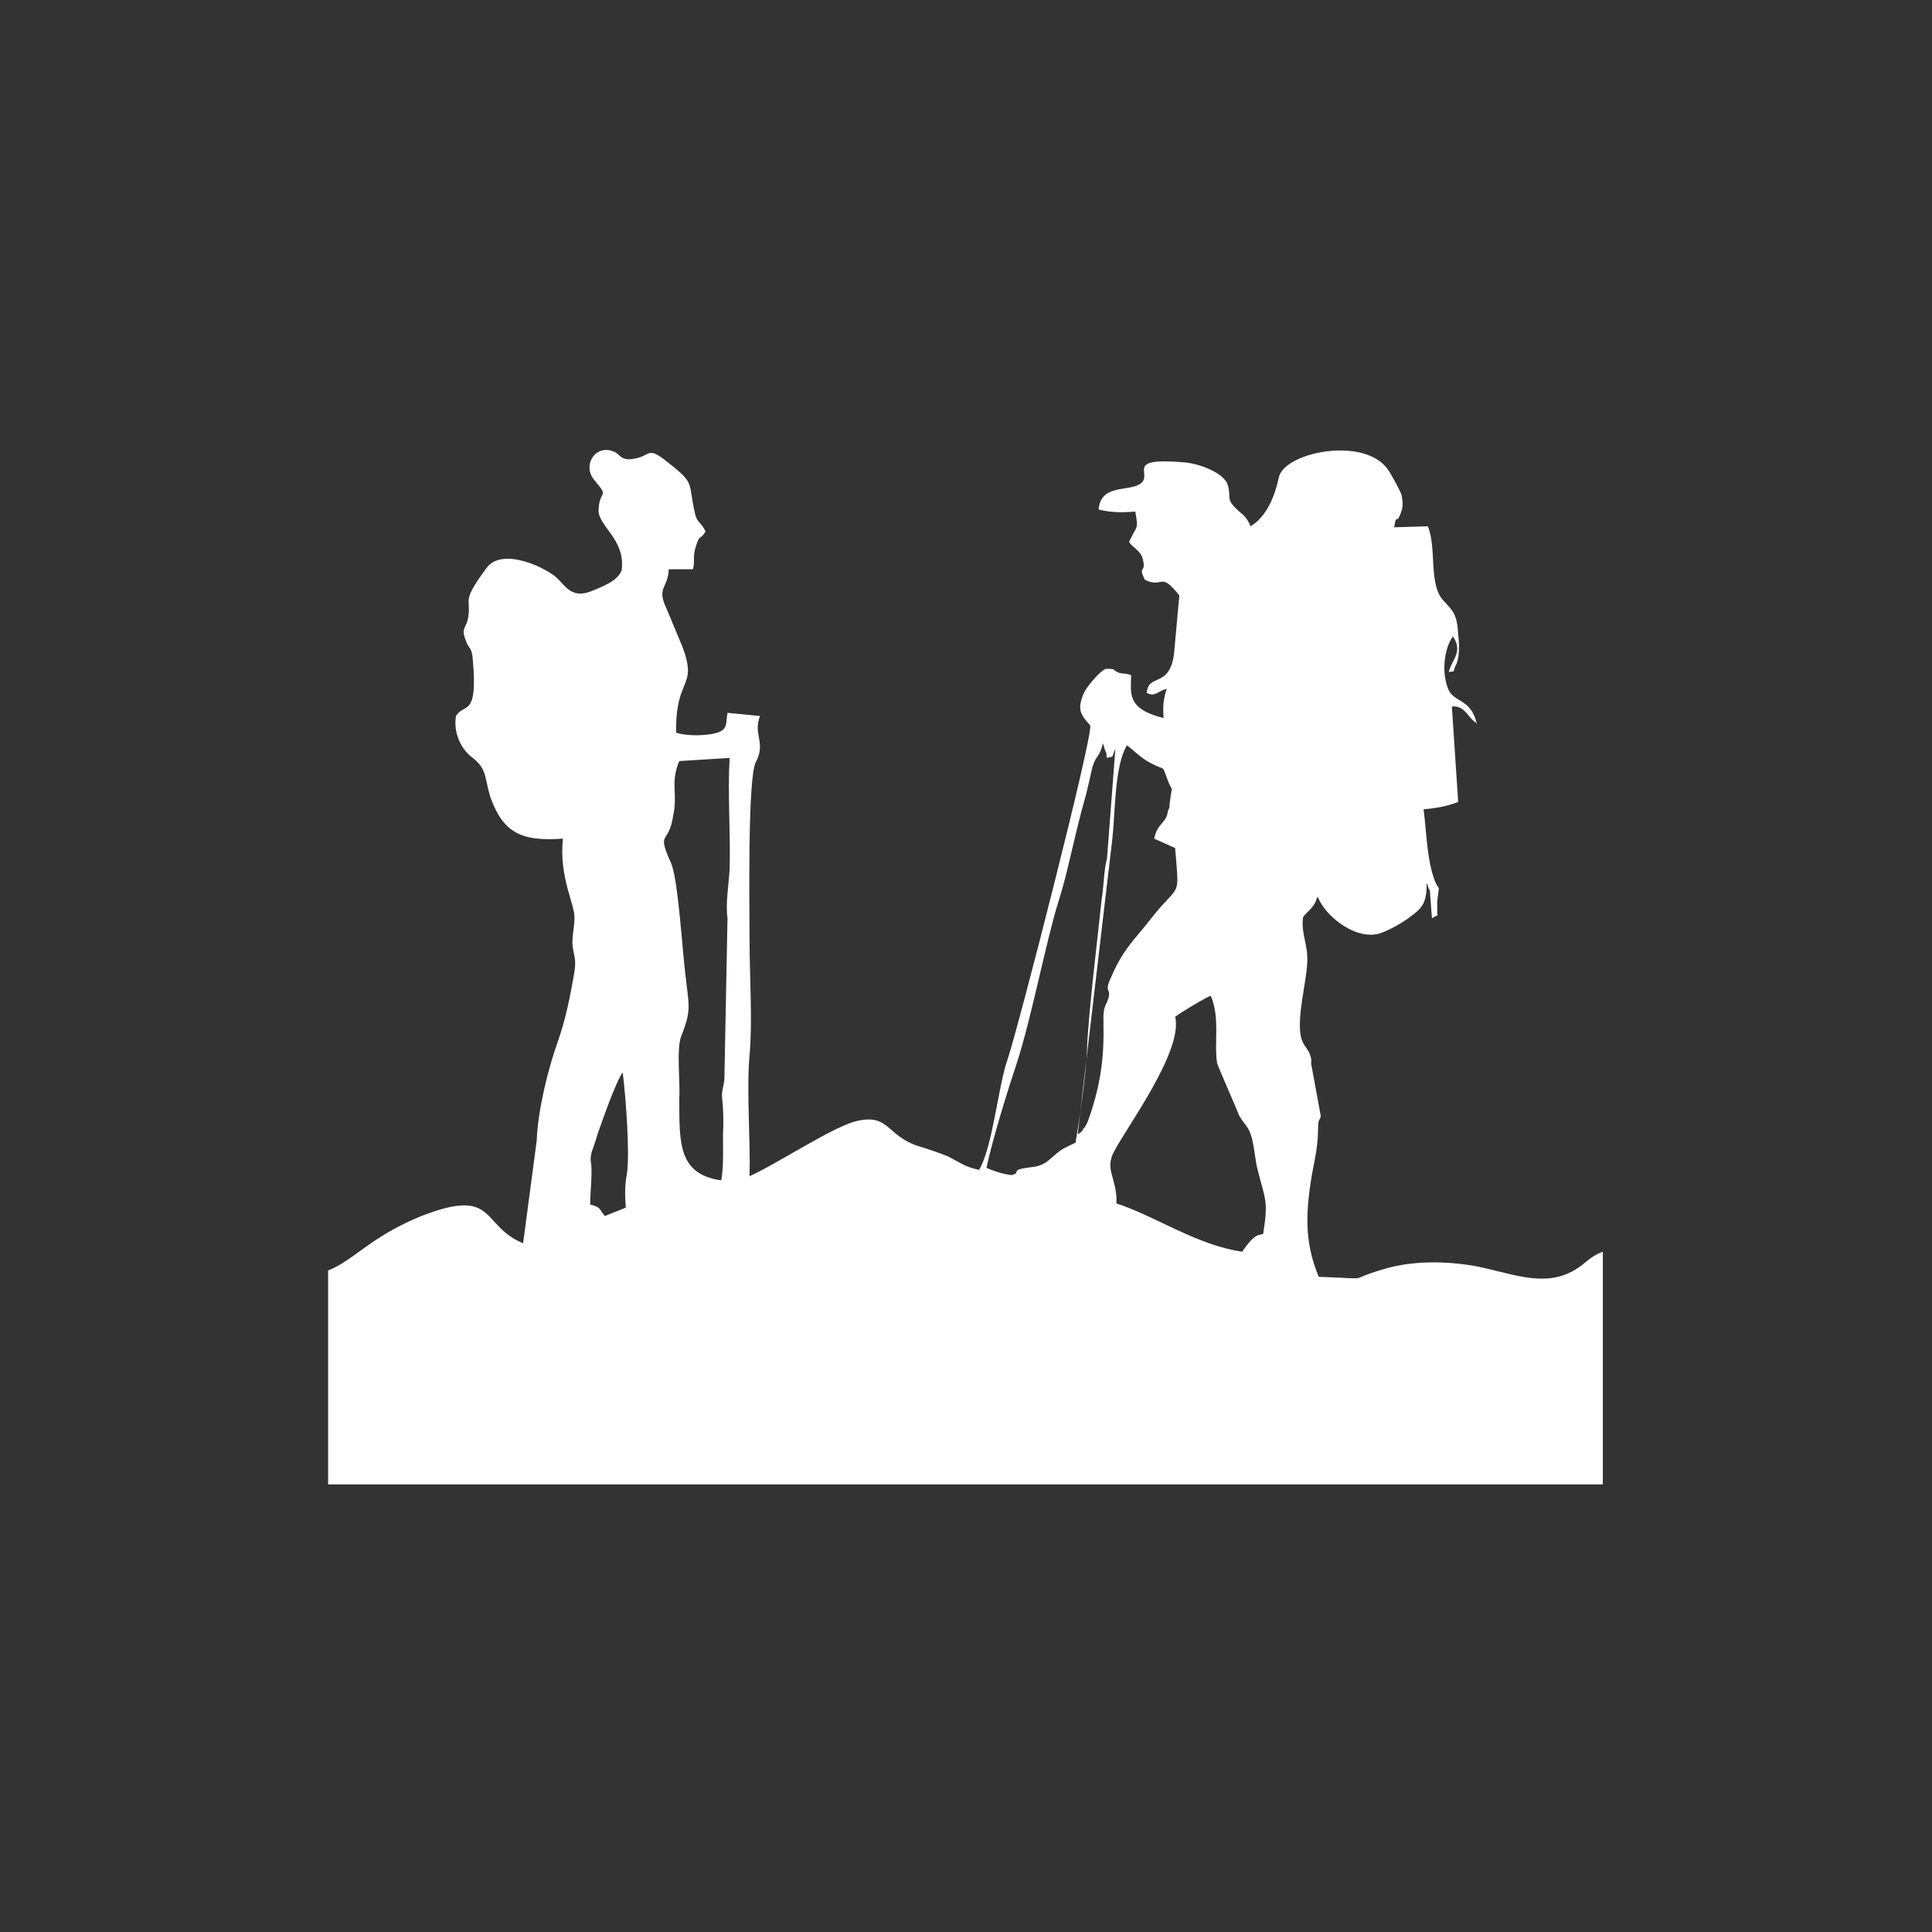 <?xml version="1.0" encoding="utf-8"?>
<!-- Generator: Adobe Illustrator 23.0.3, SVG Export Plug-In . SVG Version: 6.00 Build 0)  -->
<svg version="1.1" id="Livello_1" xmlns="http://www.w3.org/2000/svg" xmlns:xlink="http://www.w3.org/1999/xlink" x="0px" y="0px"
	 viewBox="0 0 184.3 184.3" style="enable-background:new 0 0 184.3 184.3;" xml:space="preserve">
<rect x="0" y="0" width="184.3" height="184.3" fill="#333333" stroke="none"/>
<style type="text/css">
	.st0{fill-rule:evenodd;clip-rule:evenodd;fill:#FFFFFF;}
</style>
<g id="Layer_x0020_1">
	<path class="st0" d="M59.7,115.2l-2,0.8c-0.6-0.7-0.3-0.8-1.4-1.1c0-1.1,0.2-2.9,0.1-3.8c-0.2-1.1,0.2-1.4,0.6-2.9
		c0.5-1.4,1.7-4.9,2.4-5.9c0.3,2.3,0.7,7.8,0.4,9.7C59.6,113,59.6,114,59.7,115.2z M112.1,97c0.5-0.4,3-1.9,3.4-2
		c0.9,2.1,0.3,4.4,0.6,6.4c0.1,0.4,1.8,4.2,2.1,5c0.5,0.9,0.9,1,1.2,2.1c0.3,1.1,0.3,2.1,0.6,3.2c0.7,2.8,1,2.8,0.5,6
		c-0.4,0.2-0.7-0.2-2,1.7c-4.3-0.6-8.3-3.4-12-4.6c0.1-2.4-1.2-3.2-0.2-5C107.5,107.5,112.9,100.2,112.1,97z M110.1,80l2,0.9
		c0.4,5,0.5,3.2-2.2,6.6c-1.6,2.1-2.7,2.9-3.9,5.7c-0.8,1.7,0.2,0.9-0.4,2.4c-0.1,0.2-0.3,0.6-0.3,0.9c-0.2,1,0.5,4.8-1.4,10.1
		c-0.1,0.3-0.2,0.6-0.4,0.9c-0.1,0.1-0.2,0.2-0.2,0.3c-0.4,0.4,0,0.1-0.5,0.4l3.3-28.1c0.3-2.6,0.2-7,1.4-9c0.7,0.5,1.2,1.1,2.1,1.6
		c1.8,1,1.1,0,1.9,2c0.4,0.9,0.3,0.1,0.1,1.8c-0.1,0.6,0.1,0.2-0.2,0.9C111.3,78.5,110.4,78.5,110.1,80z M64.8,72.6l4.8-0.3
		c-0.2,3.5,0.1,7.1,0,10.6c-0.1,1.7-0.4,3.3-0.2,4.7L69.1,103c-0.1,0.8-0.3,1.1-0.2,1.9c0.1,1,0.1,1.5,0.1,2.5
		c-0.1,1.6,0.1,3.6-0.2,5.2c-4.1-0.6-4-3.5-4-7.9c0.1-1.5-0.3-4.7,0.2-5.9c1-2.5,0.7-2.9,0.4-5.7c-0.3-2.2-0.7-9.3-1.4-10.8
		c-1.4-3.1-0.2-1.7,0.2-4.4C64.7,75.7,63.9,74.7,64.8,72.6z M94.1,111.4c0.6-2.8,2-7.3,2.9-10c1.4-4.3,2.8-11.7,4-15.5
		c0.9-2.8,1.5-6.3,2.6-10.1c0.2-0.8,0.4-1.7,0.6-2.6c0.4-1.3,0.7-0.9,1-2.3l0.2,0.6c0,0.1,0,0.1,0.1,0.2c0.2,0.8-0.1-0.2,0.1,0.6
		c0.7-0.2,0.4,0.1,0.8-0.9l-0.8,10.5c-0.3,1-0.3,2.7-0.5,3.8c-0.4,3.8-1.3,11.2-1.4,14.3c-0.1,2.6-0.7,6.5-1.1,9
		c-1,0.5-1.2,0.5-2,1.2c-0.6,0.5-0.9,0.9-1.9,1.1c-2.7,0.3-1.1,0.5-2.2,0.8C95.6,112,94.5,111.6,94.1,111.4z M31.3,121.2v20.4h121.6
		v-22.2c-1.3,0.5-1.6,1.1-2.6,1.7c-3.1,1.9-6.4,0.2-10-0.4c-2.6-0.4-5.3-0.4-7.7,0.2c-4.8,1.3-1,1.1-6.8,0.9
		c-1.2-2.9-1.3-5.4-0.8-8.8c0.2-1.5,0.6-2.9,0.7-4.4c0.1-2.2,0-1.3,0.3-2.1l-0.9-4.9c-0.1-0.5,0.1-0.2-0.1-0.9
		c-0.2-0.7-0.7-0.9-0.9-1.8c-0.4-1.9,0.5-5.1,0.6-7c0.1-1.9-0.6-2.7-0.4-4.4c0.2-0.4,1.1-0.9,1.3-1.8c0.1-0.1,0.1-0.1,0.1-0.2
		c0.5,1.6,3.3,4.1,5.7,3.6c0.9-0.2,2.6-1.2,3.2-1.7c1.1-0.8,1.5-1.3,1.5-3.2l0.2,0.6c0.1,0.1,0.1,0.1,0.1,0.2l0.2,2.6
		c0.7-0.5,0.5,0.1,0.5-0.9c0-0.9,0-0.7,0.1-1.5c0.1-0.8,0.1-0.2-0.3-1.1c-0.8-2.1-0.8-4.6-1.1-6.9c1.2-0.1,2.3-0.3,3.3-0.7l-0.6-9.1
		c0.9-0.1,1.3,0.5,1.8,1.1l0.4,0.4c0.1-0.1,0.1,0.1,0.2,0.2c-0.6-2.6-2.3-2-2.8-3.5c-0.6-1.6-0.3-3.8,0.5-4.9c1,1.5-0.1,2.2-0.4,3.4
		c0.6-0.1,0.4,0.1,0.6-0.5c0.5-0.8,0.4-2.3,0.3-3.1c-0.1-1.9-0.5-2.2-1.3-3.1c-1.6-1.5-0.7-5.1-1.6-7.2l-3.2,0.1
		c0.2-1.4,0.2-0.2,0.6-1.3c0.3-0.7,0.2-1.1,0.1-1.8c-0.2-0.5-1-2-1.3-2.4c-2.2-3.2-9.8-1.7-10.4,0.7c-0.4,1.9-1.2,3.8-2.7,4.7
		c-0.5-1.1-0.7-1-1.4-1.7c-1-1-0.4-1-0.8-2.3c-0.4-1.1-2.7-2-4.2-2.1c-5.9-0.5-2.7,1.2-4.2,2.1c-1.2,0.7-3.7,0-3.9,2.4
		c1.1,0.3,2.3,0.3,3.5,0.2c0.3,1.8,0.2,1.2-0.6,2.9c0.4,0.6,1.1,0.8,1.3,1.6c0.4,1.5-0.5,0.5,0.2,2c1.8,0.9,1.4-0.9,3.3,1.5
		l-0.5,5.5c-0.4,3.4-2.5,1.9-2.6,3.8c0.8,0.4,0.9-0.1,1.9-0.4c-0.3,0.9-0.4,1.7-0.3,2.8c-3.6-0.9-3.1-2.4-3.1-4.1
		c-0.6-0.2-0.6-0.1-1.1-0.2c-0.8-0.3-0.2-0.4-1.3-0.4c-0.6,0.2-1.9,1.8-2.1,2.3c-0.7,1.6-0.3,2.1,0.6,3.1c0.3,0.9-6.9,29-7.9,31.9
		c-0.9,2.6-1.4,8.3-2.7,10.5c-1.4-0.3-1.8-0.7-3-1.3c-1-0.4-1.9-0.7-2.9-1c-2.9-1-2.7-3-5.6-2.4c-2.2,0.4-7.7,4.1-10.4,5.3
		c0.1-3.6-0.3-8.1,0-11.5c0.3-3.3,0-7.5,0-11.2c0-2.7-0.2-15.3,0.6-16.8c1-1.9-0.3-2.6,0.4-4.4L69.4,68c-0.2,1.1,0.1,1.7-1.4,2
		c-1.1,0.2-2.5,0.2-3.5-0.1c-0.1-5.4,2.1-4.2,0.6-8.2c-0.5-1.2-1-2.4-1.5-3.6c-1-2.1,0.1-1.9,0.2-3.8h2.3c0.2-0.7,0-1.1,0.2-1.9
		c0.5-1.7,0.4-0.7,1-1.7c-0.4-0.9-0.8-0.8-1-1.7c-0.7-3,0.1-2.8-2.6-4.9c-2.1-1.7-1.5-0.5-3.5-0.3c-1,0.1-1.1-0.5-1.6-0.7
		c-1.8-0.8-3.1,1.3-1.9,2.7c1.5,1.8,0.5,0.8,0.4,2.8c-0.1,1.6,2.6,2.8,2.2,5.8c-0.4,1.1-2,1.6-2.9,2c-1.8,0.7-2.4-0.4-3.2-1.2
		c-1-1-5.3-3.1-6.8-1c-2.6,3.5-1.3,2.8-1.8,5c-0.2,0.7-0.6,0.8-0.2,1.8c0.3,1,0.6,0.6,0.7,1.9c0.5,5.6-0.8,4.1-1.6,5.4
		c-0.3,1.7,0.6,3.3,1.6,4c1.4,1.1,1.1,1.9,1.7,3.8c1.2,3.3,2.9,4.2,6.9,3.9c-0.4,3.7,1.2,6.4,1.1,7.6c0,0.7-0.2,1.5-0.2,2.4
		c0.1,1.2,0.4,1.3,0.2,2.7c-0.4,2.3-0.8,4.4-1.6,6.7c-0.9,2.5-1.9,6.5-2,9.4l-1.3,9.8c-4.1-1.7-2.5-5.4-9.7-2.6
		C35.3,118,33.8,120.2,31.3,121.2z"/>
</g>
</svg>
